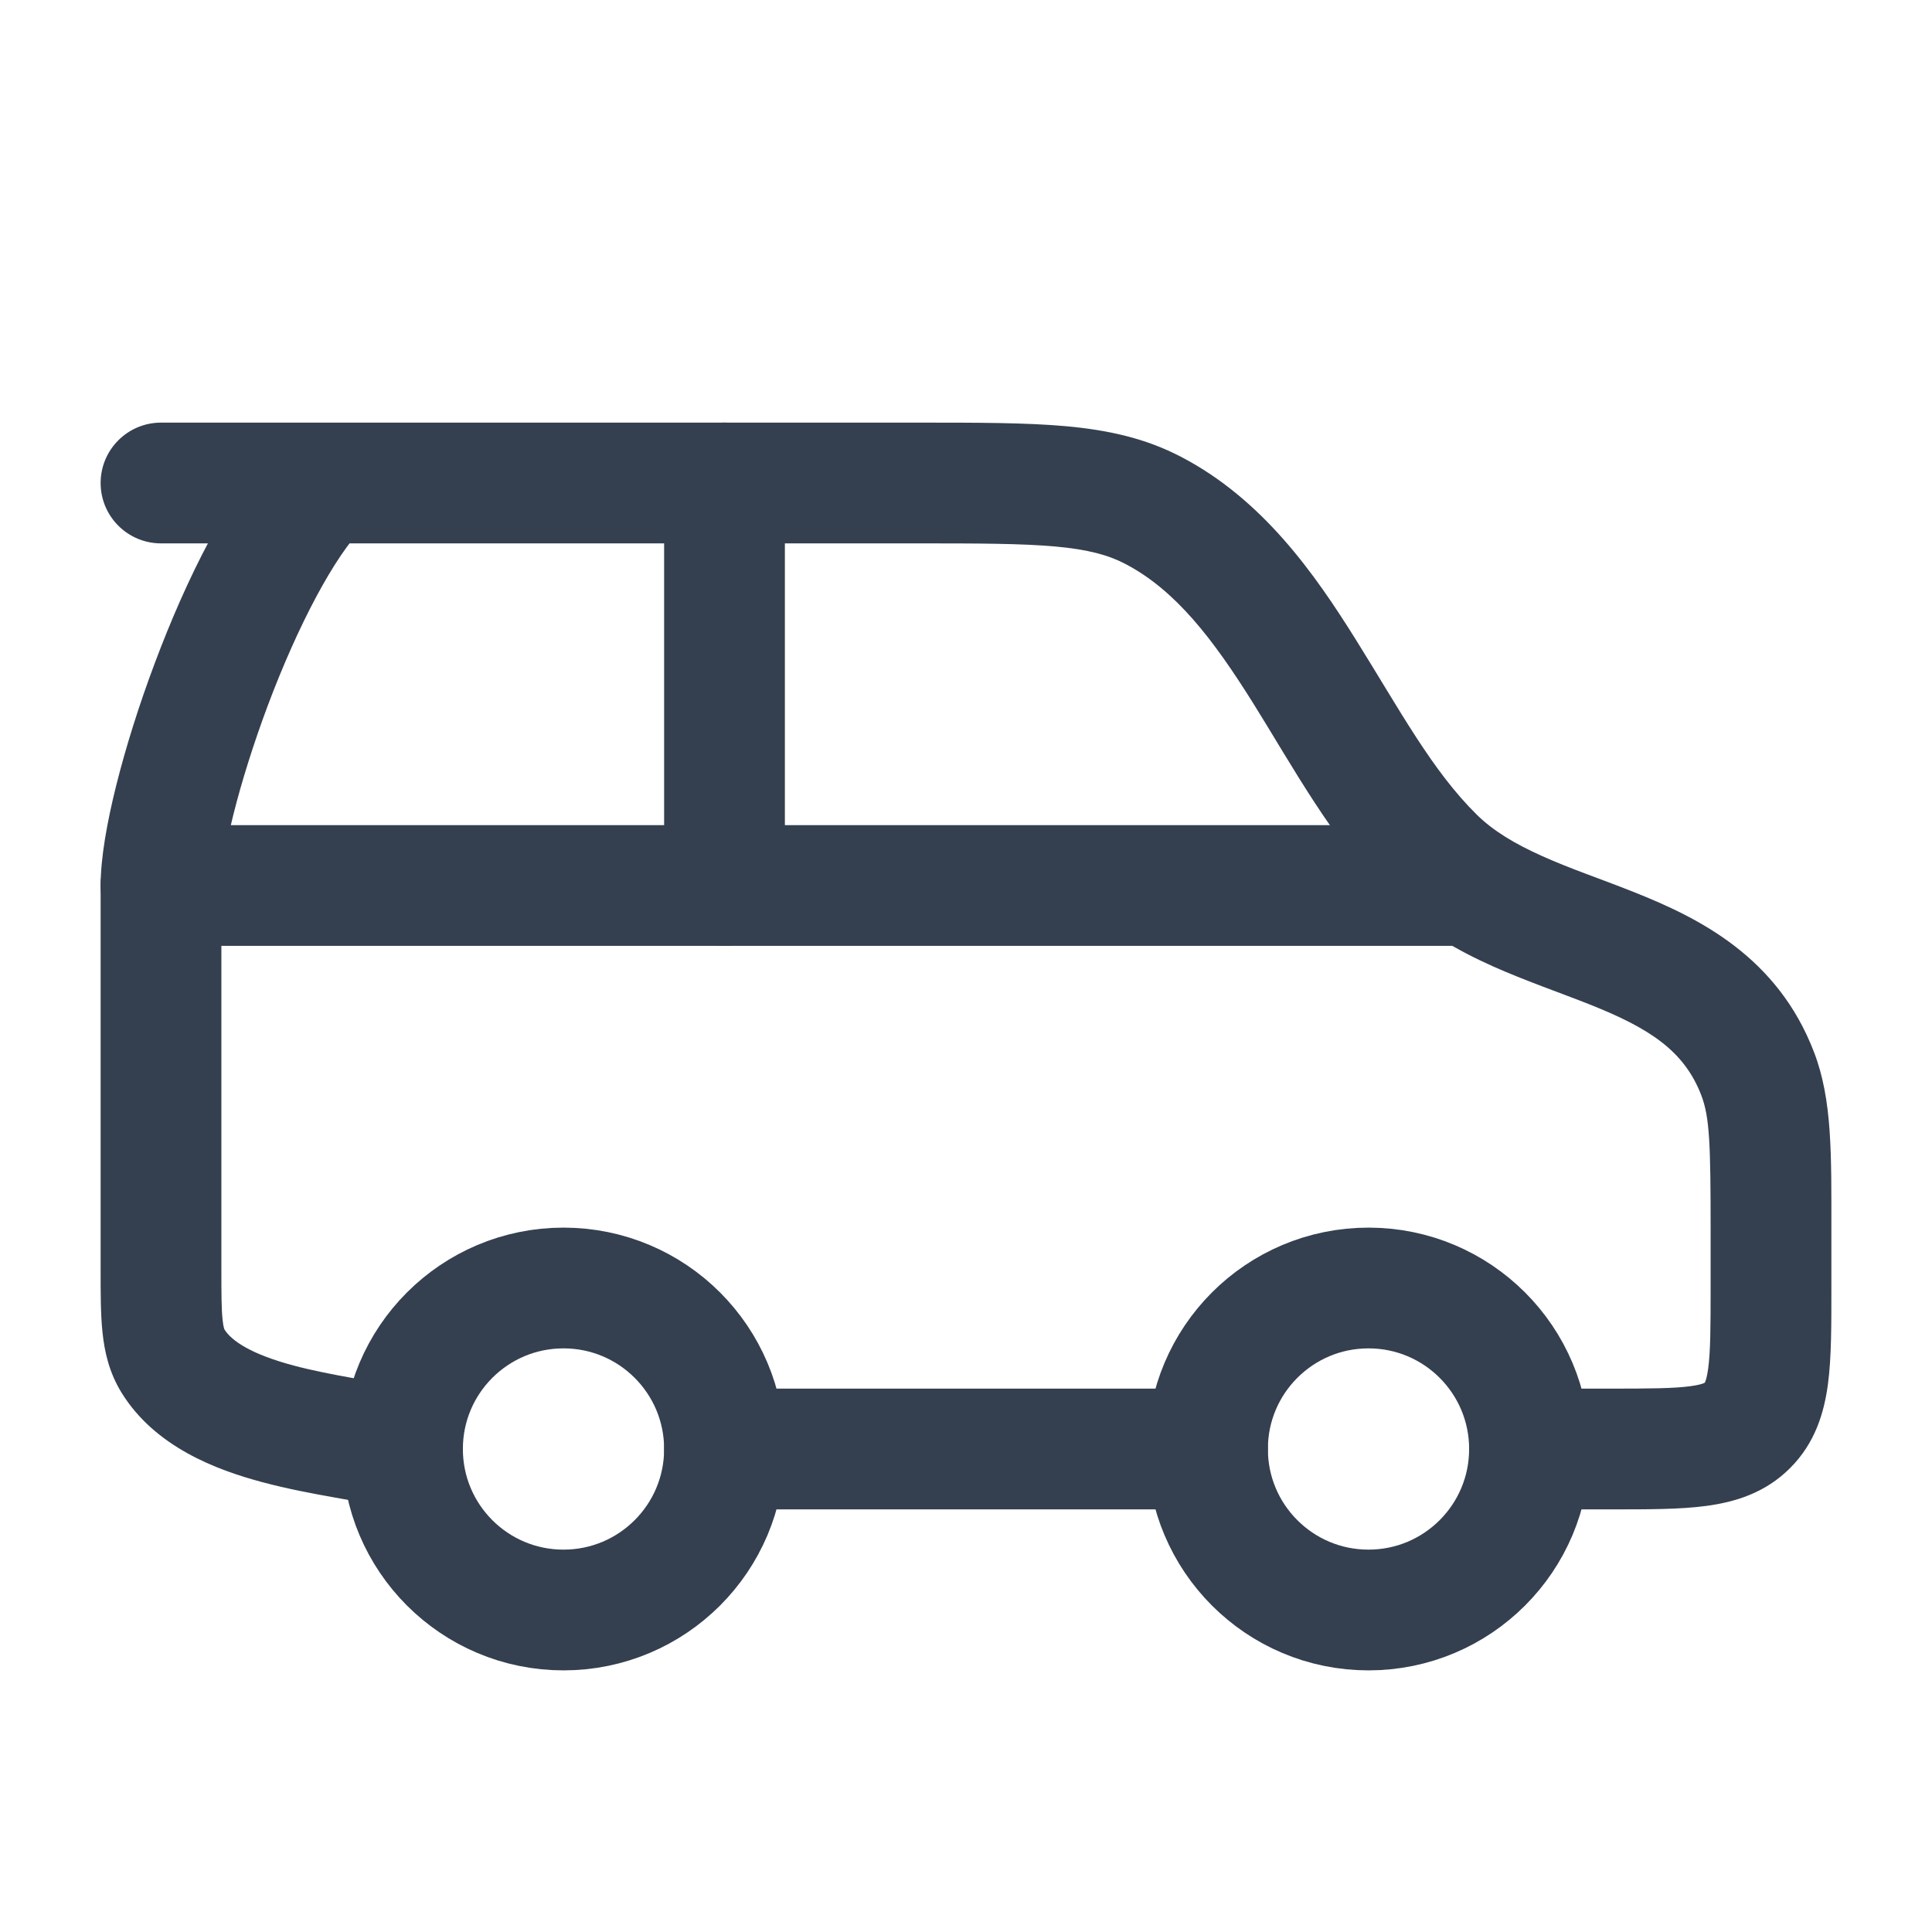 <svg width="24" height="24" viewBox="0 0 24 24" fill="none" xmlns="http://www.w3.org/2000/svg">
<path d="M9 18C9 19.105 8.105 20 7 20C5.895 20 5 19.105 5 18C5 16.895 5.895 16 7 16C8.105 16 9 16.895 9 18Z" stroke="#344050" stroke-width="1.5"/>
<path d="M19 18C19 19.105 18.105 20 17 20C15.895 20 15 19.105 15 18C15 16.895 15.895 16 17 16C18.105 16 19 16.895 19 18Z" stroke="#344050" stroke-width="1.5"/>
<path d="M2 11H18" stroke="#344050" stroke-width="1.5" stroke-linecap="round"/>
<path d="M19 17.25C18.586 17.25 18.25 17.586 18.25 18C18.25 18.414 18.586 18.75 19 18.75V17.25ZM2 5.25C1.586 5.25 1.25 5.586 1.25 6C1.25 6.414 1.586 6.75 2 6.75V5.25ZM4.53 6.53C4.823 6.237 4.823 5.763 4.53 5.47C4.237 5.177 3.763 5.177 3.47 5.47L4.53 6.53ZM4.828 18.73C5.231 18.825 5.635 18.575 5.73 18.172C5.825 17.769 5.575 17.365 5.172 17.27L4.828 18.73ZM9 17.25C8.586 17.25 8.25 17.586 8.25 18C8.25 18.414 8.586 18.75 9 18.75V17.25ZM15 18.75C15.414 18.75 15.75 18.414 15.75 18C15.75 17.586 15.414 17.25 15 17.25V18.75ZM19 18.75H20V17.25H19V18.75ZM22.75 16V15.28H21.25V16H22.75ZM11.376 5.25H2V6.75H11.376V5.25ZM11.376 6.75C12.155 6.75 12.689 6.751 13.111 6.789C13.518 6.826 13.768 6.895 13.977 7.004L14.67 5.674C14.228 5.444 13.769 5.343 13.248 5.295C12.742 5.249 12.128 5.25 11.376 5.25V6.75ZM22.75 15.28C22.75 14.335 22.762 13.662 22.534 13.069L21.134 13.606C21.238 13.877 21.25 14.211 21.25 15.28H22.75ZM20 18.75C20.45 18.75 20.863 18.752 21.197 18.707C21.553 18.659 21.928 18.547 22.237 18.237L21.177 17.177C21.176 17.177 21.176 17.177 21.177 17.177C21.177 17.177 21.176 17.177 21.174 17.178C21.172 17.179 21.169 17.181 21.164 17.183C21.142 17.192 21.094 17.207 20.997 17.22C20.787 17.248 20.493 17.25 20 17.25V18.75ZM21.25 16C21.25 16.493 21.248 16.787 21.22 16.997C21.207 17.094 21.192 17.142 21.183 17.164C21.181 17.169 21.179 17.172 21.178 17.174C21.177 17.176 21.177 17.177 21.177 17.177C21.177 17.176 21.177 17.176 21.177 17.177L22.237 18.237C22.547 17.928 22.659 17.553 22.707 17.197C22.752 16.863 22.75 16.45 22.75 16H21.25ZM18.345 10.12C17.79 9.573 17.395 8.83 16.844 7.948C16.331 7.127 15.686 6.203 14.67 5.674L13.977 7.004C14.602 7.33 15.067 7.935 15.572 8.743C16.04 9.491 16.572 10.478 17.291 11.188L18.345 10.12ZM22.534 13.069C22.08 11.884 21.103 11.402 20.295 11.081C19.852 10.905 19.522 10.798 19.156 10.634C18.817 10.482 18.55 10.322 18.345 10.12L17.291 11.188C17.676 11.567 18.123 11.815 18.543 12.003C18.936 12.179 19.411 12.344 19.741 12.475C20.479 12.768 20.919 13.046 21.134 13.606L22.534 13.069ZM3.47 5.47C2.847 6.093 2.301 7.227 1.923 8.237C1.726 8.761 1.561 9.288 1.444 9.756C1.331 10.208 1.25 10.655 1.25 11H2.75C2.75 10.845 2.794 10.542 2.899 10.119C3.001 9.712 3.149 9.239 3.327 8.763C3.699 7.773 4.153 6.907 4.53 6.53L3.47 5.47ZM1.25 11V15.764H2.75V11H1.25ZM1.25 15.764C1.25 16.049 1.249 16.32 1.273 16.548C1.298 16.793 1.356 17.051 1.511 17.302L2.787 16.513C2.787 16.513 2.787 16.513 2.787 16.512C2.786 16.511 2.785 16.508 2.783 16.5C2.778 16.485 2.771 16.453 2.765 16.394C2.751 16.26 2.75 16.08 2.75 15.764H1.25ZM5.172 17.27C4.938 17.215 4.657 17.168 4.407 17.123C4.142 17.076 3.887 17.027 3.647 16.963C3.126 16.824 2.878 16.66 2.787 16.513L1.511 17.302C1.927 17.975 2.689 18.26 3.259 18.412C3.565 18.494 3.874 18.552 4.143 18.6C4.427 18.651 4.646 18.687 4.828 18.73L5.172 17.27ZM9 18.75H15V17.25H9V18.75Z" fill="#344050"/>
<path d="M9 11V6" stroke="#344050" stroke-width="1.5" stroke-linecap="round"/>
</svg>
